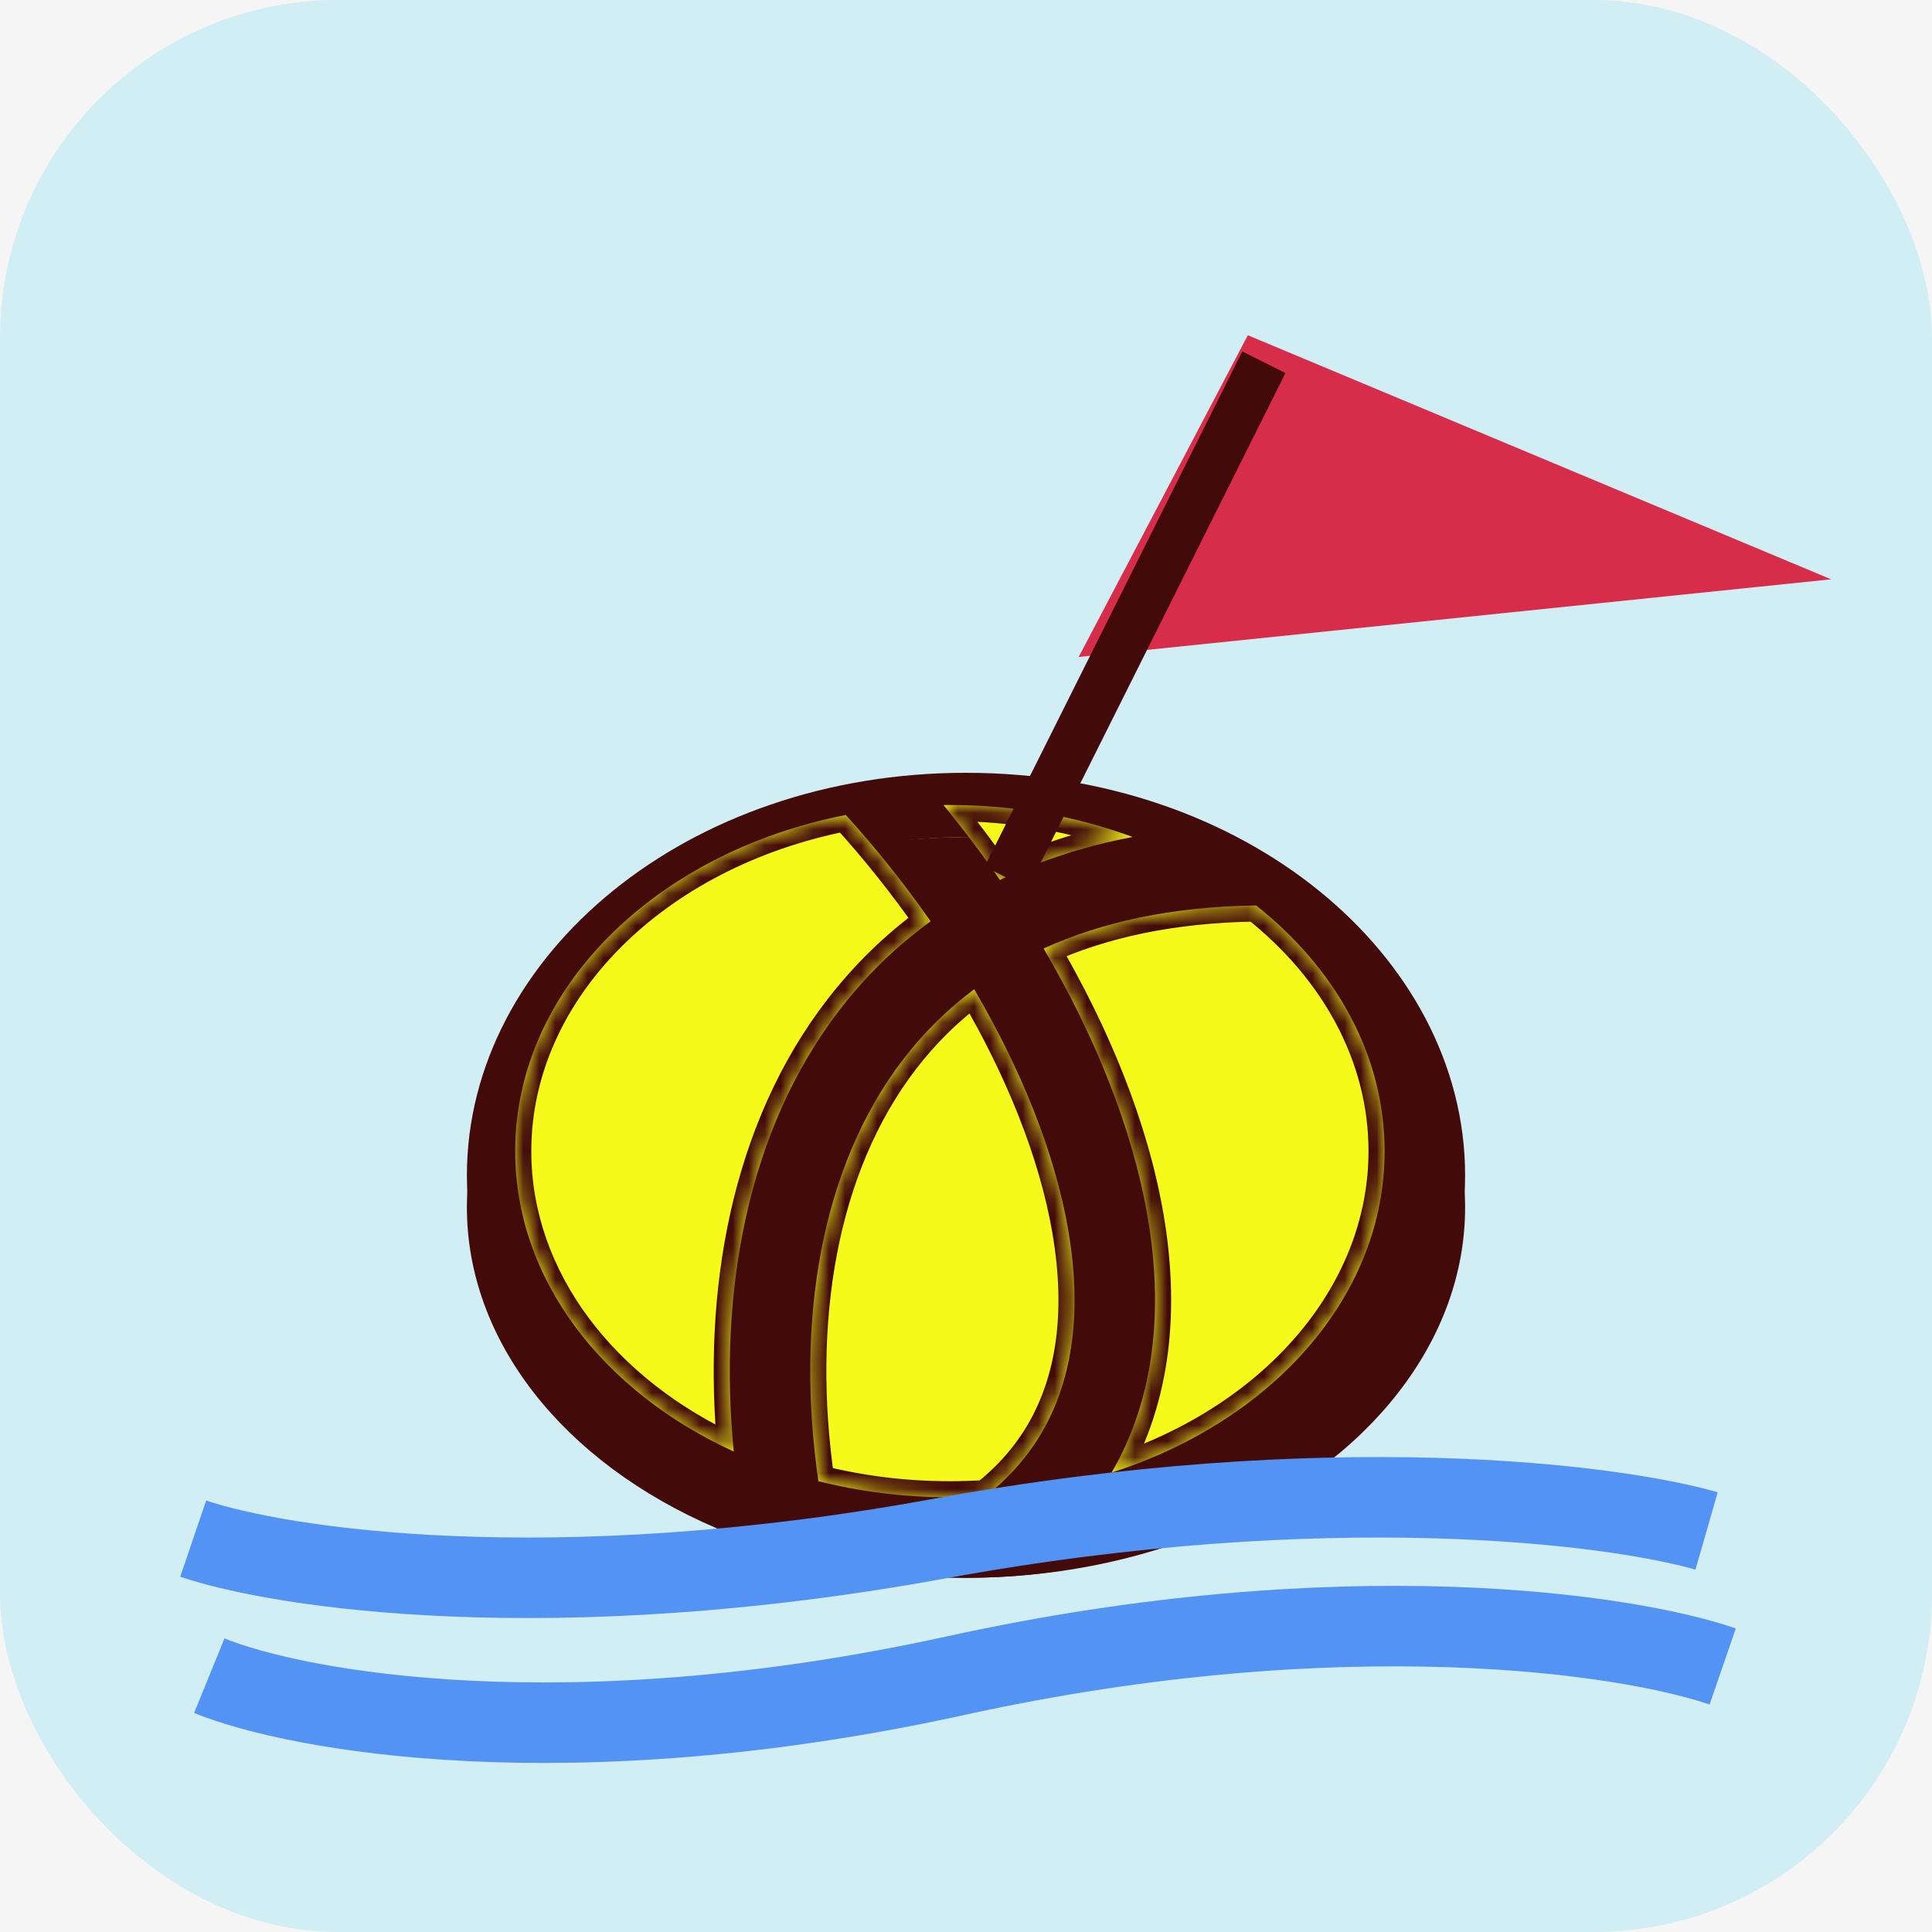 <svg width="120" height="120" viewBox="0 0 120 120" fill="none" xmlns="http://www.w3.org/2000/svg">
<rect width="120" height="120" fill="#F5F5F5"/>
<rect width="120" height="120" rx="21" fill="#52D7F4" fill-opacity="0.22"/>
<path d="M89 73C89 85.322 76.439 96 60 96C43.56 96 31 85.322 31 73C31 60.678 43.56 50 60 50C76.439 50 89 60.678 89 73Z" fill="#F5FA1A" stroke="#430A0A" stroke-width="4"/>
<ellipse cx="60" cy="75" rx="31" ry="23" fill="#430A0A"/>
<mask id="path-4-inside-1_0_1" fill="white">
<path fill-rule="evenodd" clip-rule="evenodd" d="M32 71.5C32 61.401 40.745 52.928 52.534 50.62C54.391 52.657 56.17 54.883 57.803 57.225C55.641 58.793 53.766 60.633 52.17 62.703C46.382 70.212 44.616 80.305 45.575 90.158C37.463 86.449 32 79.483 32 71.5ZM70.348 51.986C66.898 50.711 63.053 50 59 50C58.867 50 58.735 50.001 58.603 50.002C59.82 51.488 60.995 53.047 62.108 54.659C64.571 53.469 67.316 52.564 70.348 51.986ZM64.82 58.913C68.392 57.286 72.751 56.31 78.022 56.241C82.949 60.136 86 65.534 86 71.5C86 80.547 78.982 88.29 69.044 91.463C71.8 86.727 72.237 81.144 71.281 75.574C70.33 70.034 67.969 64.281 64.82 58.913ZM60.509 61.447C63.385 66.35 65.515 71.541 66.353 76.419C67.242 81.602 66.635 86.168 64.244 89.712C63.472 90.856 62.483 91.939 61.236 92.927C60.499 92.975 59.753 93 59 93C56.154 93 53.41 92.649 50.834 91.999C49.406 82.186 50.938 72.491 56.13 65.756C57.354 64.168 58.805 62.715 60.509 61.447Z"/>
</mask>
<path fill-rule="evenodd" clip-rule="evenodd" d="M32 71.5C32 61.401 40.745 52.928 52.534 50.62C54.391 52.657 56.17 54.883 57.803 57.225C55.641 58.793 53.766 60.633 52.17 62.703C46.382 70.212 44.616 80.305 45.575 90.158C37.463 86.449 32 79.483 32 71.5ZM70.348 51.986C66.898 50.711 63.053 50 59 50C58.867 50 58.735 50.001 58.603 50.002C59.82 51.488 60.995 53.047 62.108 54.659C64.571 53.469 67.316 52.564 70.348 51.986ZM64.82 58.913C68.392 57.286 72.751 56.31 78.022 56.241C82.949 60.136 86 65.534 86 71.5C86 80.547 78.982 88.29 69.044 91.463C71.8 86.727 72.237 81.144 71.281 75.574C70.33 70.034 67.969 64.281 64.82 58.913ZM60.509 61.447C63.385 66.35 65.515 71.541 66.353 76.419C67.242 81.602 66.635 86.168 64.244 89.712C63.472 90.856 62.483 91.939 61.236 92.927C60.499 92.975 59.753 93 59 93C56.154 93 53.41 92.649 50.834 91.999C49.406 82.186 50.938 72.491 56.13 65.756C57.354 64.168 58.805 62.715 60.509 61.447Z" fill="#F5FA1A"/>
<path d="M52.534 50.62L53.273 49.947L52.894 49.531L52.342 49.639L52.534 50.62ZM57.803 57.225L58.39 58.035L59.185 57.459L58.623 56.653L57.803 57.225ZM52.17 62.703L52.962 63.314L52.962 63.314L52.17 62.703ZM45.575 90.158L45.159 91.067L46.738 91.79L46.57 90.061L45.575 90.158ZM70.348 51.986L70.536 52.968L74.069 52.294L70.695 51.047L70.348 51.986ZM58.603 50.002L58.592 49.002L56.511 49.026L57.83 50.636L58.603 50.002ZM62.108 54.659L61.284 55.227L61.771 55.932L62.543 55.56L62.108 54.659ZM64.82 58.913L64.406 58.003L63.396 58.462L63.957 59.419L64.82 58.913ZM78.022 56.241L78.642 55.457L78.363 55.237L78.008 55.241L78.022 56.241ZM69.044 91.463L68.18 90.96L66.873 93.206L69.349 92.416L69.044 91.463ZM71.281 75.574L70.295 75.743L70.295 75.743L71.281 75.574ZM66.353 76.419L65.367 76.589L66.353 76.419ZM60.509 61.447L61.372 60.941L60.808 59.979L59.913 60.645L60.509 61.447ZM64.244 89.712L63.415 89.152L63.415 89.152L64.244 89.712ZM61.236 92.927L61.301 93.925L61.613 93.905L61.857 93.711L61.236 92.927ZM50.834 91.999L49.844 92.143L49.94 92.805L50.589 92.969L50.834 91.999ZM56.13 65.756L56.922 66.366L56.922 66.366L56.13 65.756ZM52.342 49.639C40.254 52.005 31 60.767 31 71.5H33C33 62.034 41.235 53.851 52.726 51.602L52.342 49.639ZM58.623 56.653C56.966 54.276 55.16 52.016 53.273 49.947L51.795 51.294C53.622 53.298 55.374 55.49 56.983 57.797L58.623 56.653ZM57.216 56.416C54.974 58.041 53.031 59.949 51.378 62.093L52.962 63.314C54.501 61.317 56.307 59.545 58.39 58.035L57.216 56.416ZM51.378 62.093C45.385 69.866 43.605 80.242 44.58 90.255L46.57 90.061C45.627 80.368 47.378 70.557 52.962 63.314L51.378 62.093ZM31 71.5C31 79.976 36.795 87.243 45.159 91.067L45.991 89.249C38.132 85.655 33 78.989 33 71.5H31ZM70.695 51.047C67.132 49.732 63.17 49 59 49V51C62.937 51 66.664 51.691 70.002 52.924L70.695 51.047ZM59 49C58.864 49 58.728 49.001 58.592 49.002L58.615 51.002C58.743 51.001 58.871 51 59 51V49ZM57.83 50.636C59.029 52.101 60.187 53.637 61.284 55.227L62.931 54.091C61.802 52.456 60.611 50.875 59.377 49.369L57.83 50.636ZM70.161 51.003C67.048 51.597 64.22 52.528 61.672 53.759L62.543 55.56C64.922 54.41 67.583 53.531 70.536 52.968L70.161 51.003ZM65.234 59.823C68.662 58.262 72.881 57.309 78.035 57.241L78.008 55.241C72.621 55.312 68.122 56.31 64.406 58.003L65.234 59.823ZM87 71.5C87 65.172 83.761 59.504 78.642 55.457L77.401 57.026C82.137 60.769 85 65.896 85 71.5H87ZM69.349 92.416C79.564 89.154 87 81.111 87 71.5H85C85 79.984 78.4 87.426 68.74 90.51L69.349 92.416ZM70.295 75.743C71.226 81.164 70.782 86.489 68.18 90.96L69.909 91.966C72.819 86.965 73.248 81.124 72.266 75.404L70.295 75.743ZM63.957 59.419C67.064 64.714 69.37 70.352 70.295 75.743L72.266 75.404C71.29 69.715 68.875 63.848 65.682 58.407L63.957 59.419ZM67.338 76.25C66.475 71.22 64.289 65.915 61.372 60.941L59.647 61.953C62.481 66.785 64.556 71.861 65.367 76.589L67.338 76.25ZM65.073 90.271C67.653 86.447 68.255 81.594 67.338 76.25L65.367 76.589C66.229 81.61 65.617 85.889 63.415 89.152L65.073 90.271ZM61.857 93.711C63.183 92.661 64.242 91.502 65.073 90.271L63.415 89.152C62.702 90.209 61.784 91.218 60.615 92.144L61.857 93.711ZM59 94C59.775 94 60.542 93.975 61.301 93.925L61.171 91.929C60.455 91.976 59.731 92 59 92V94ZM50.589 92.969C53.245 93.639 56.071 94 59 94V92C56.236 92 53.574 91.659 51.078 91.029L50.589 92.969ZM51.823 91.855C50.419 82.204 51.951 72.815 56.922 66.366L55.338 65.145C49.925 72.167 48.393 82.168 49.844 92.143L51.823 91.855ZM56.922 66.366C58.092 64.849 59.478 63.46 61.106 62.249L59.913 60.645C58.132 61.969 56.615 63.488 55.338 65.145L56.922 66.366Z" fill="#430A0A" mask="url(#path-4-inside-1_0_1)"/>
<path d="M113.734 35.982L67 40.804L77.505 20.822L113.734 35.982Z" fill="#D72D4B"/>
<path d="M62.5 54.5L78.5 22.5" stroke="#430A0A" stroke-width="3"/>
<path d="M12 95.566C17.402 97.403 34.236 99.974 58.352 95.566C82.468 91.159 100.166 93.412 106 95.09" stroke="#5293F4" stroke-width="5"/>
<path d="M13 104.08C18.402 106.283 35.236 109.369 59.352 104.08C83.468 98.79 101.166 101.495 107 103.508" stroke="#5293F4" stroke-width="5"/>
</svg>
